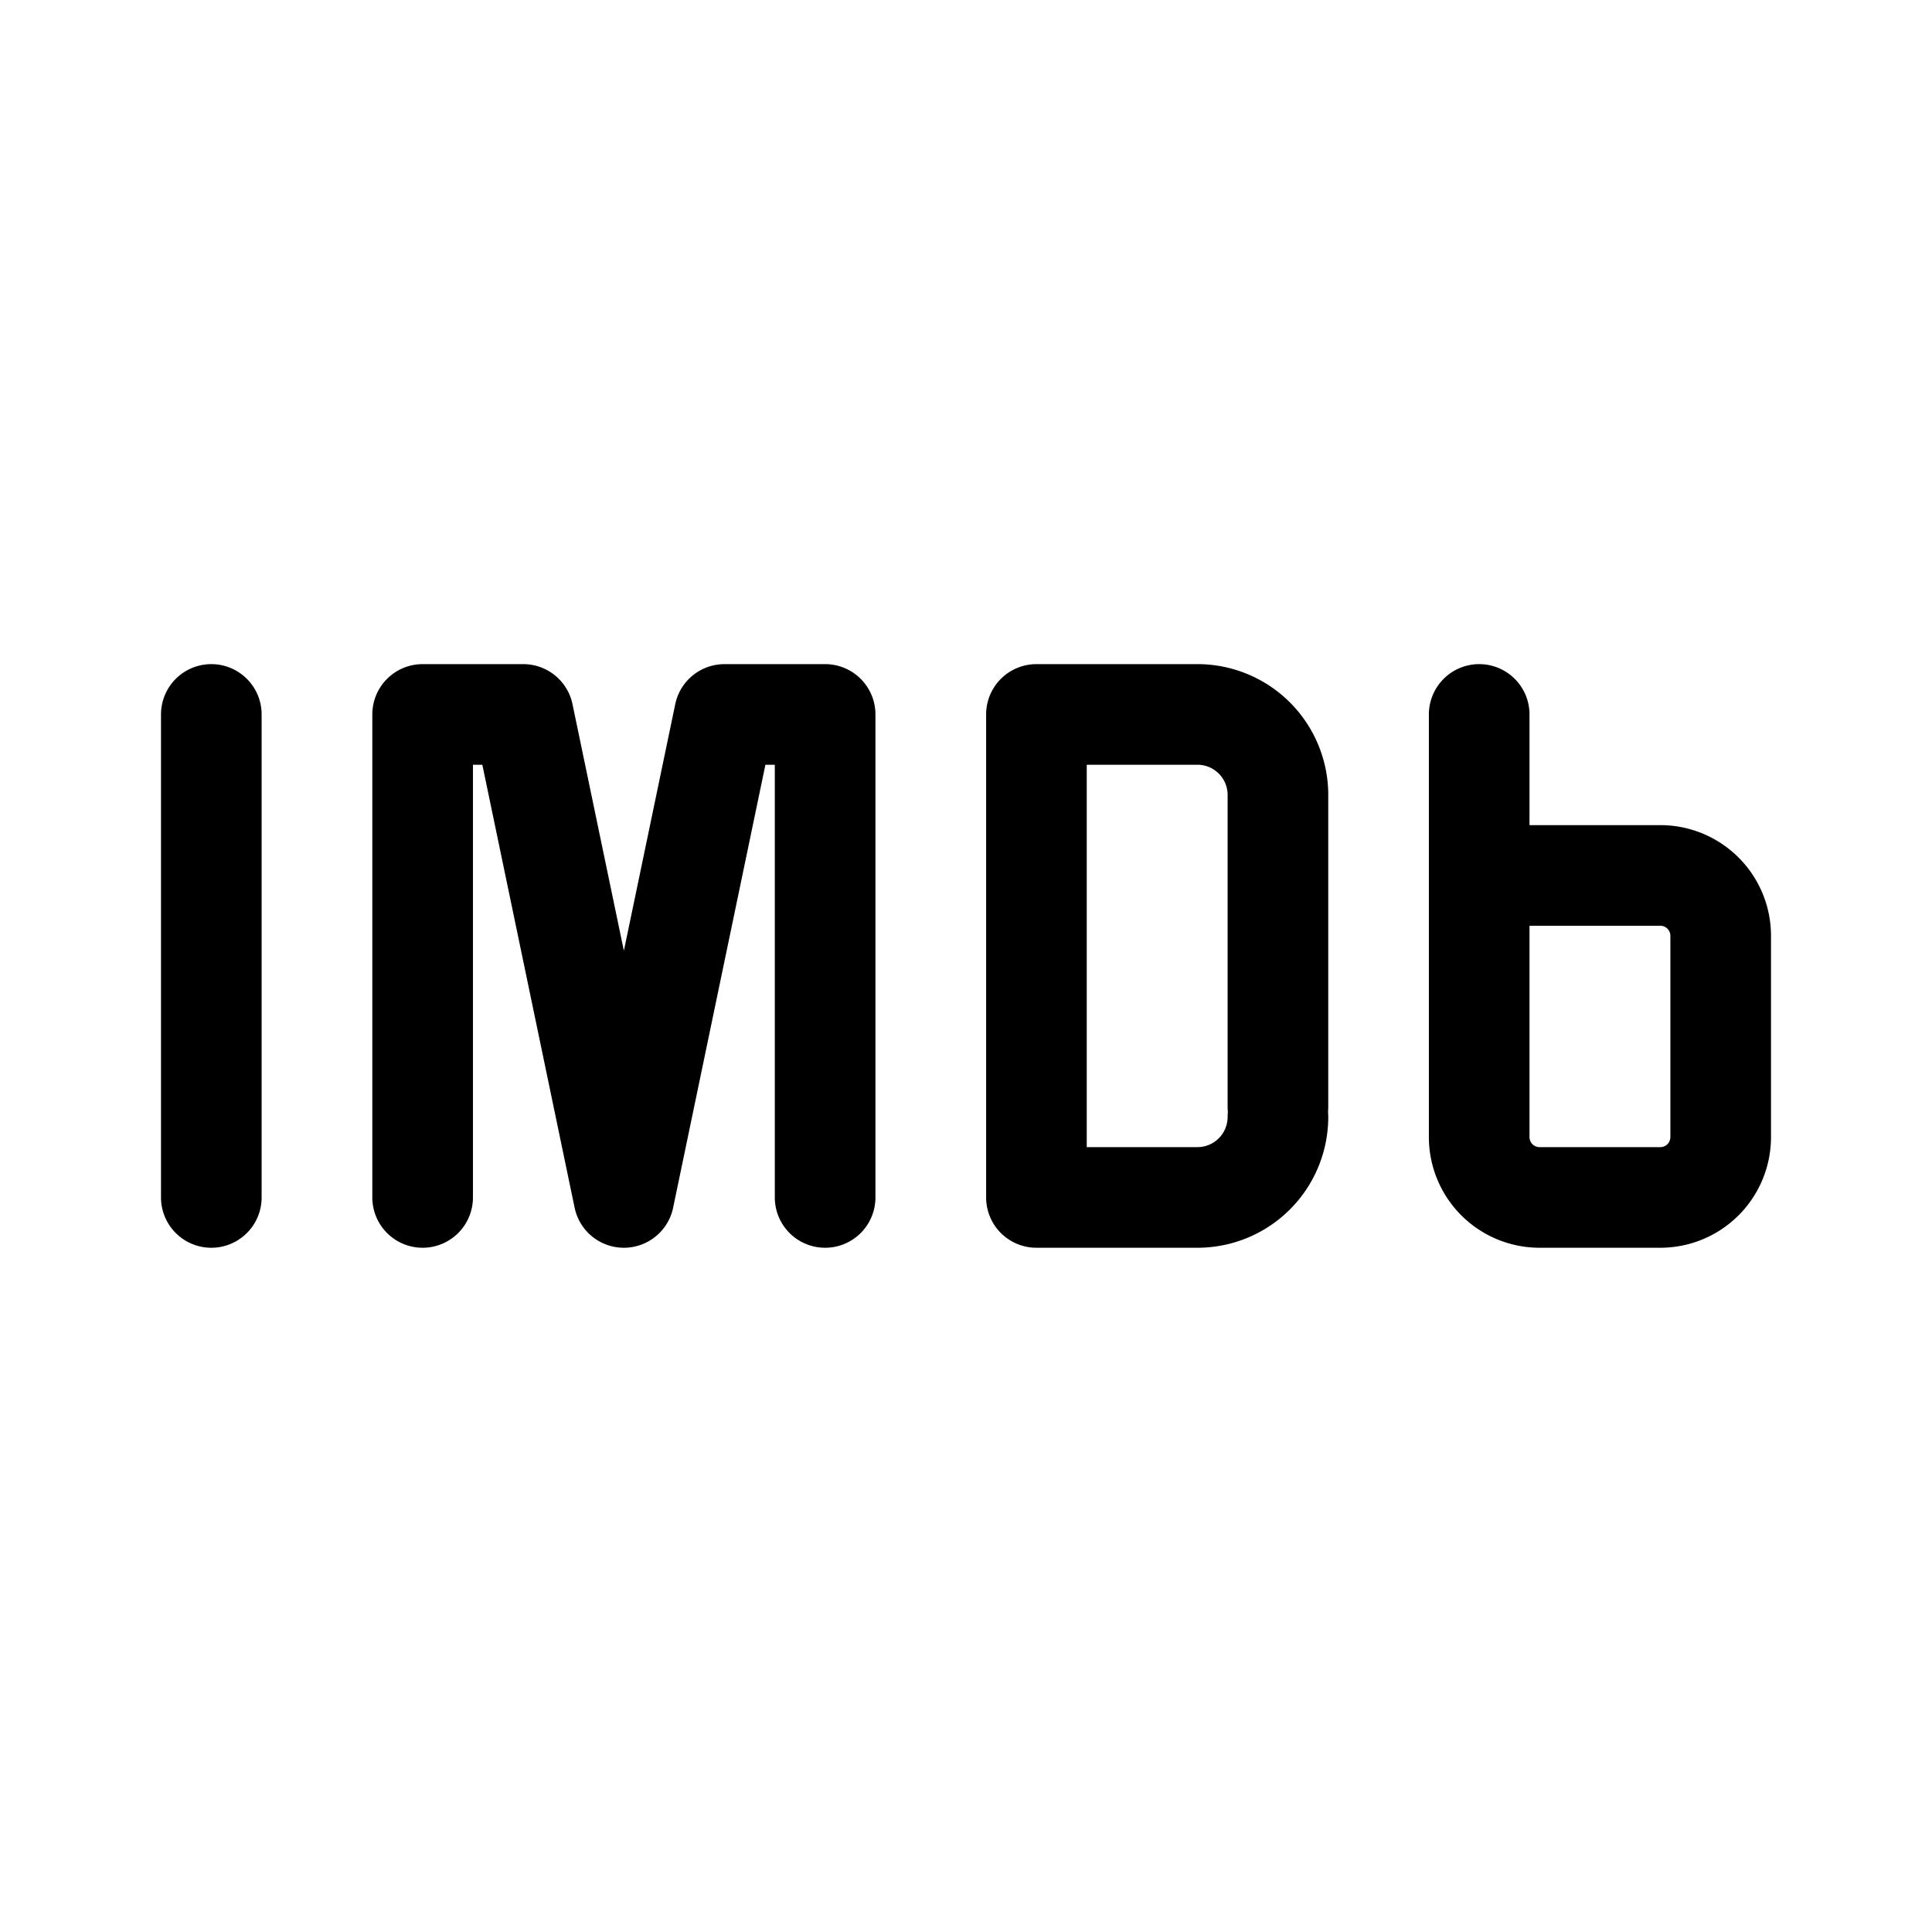 <svg xmlns="http://www.w3.org/2000/svg" width="192" height="192" fill="none"><path stroke="#000" stroke-linecap="round" stroke-linejoin="round" stroke-width="10" d="M21 71v48m82-48v48M42 71v48m40-48v48M42 71h10l10 48 10-48h10m21 0h16m-16 48h16m8-40v31m20-39v42a6 6 0 0 0 6 6h12a6 6 0 0 0 6-6V93a6 6 0 0 0-6-6h-18m-20-8a8 8 0 0 0-8-8m0 48a8 8 0 0 0 8-8"/></svg>